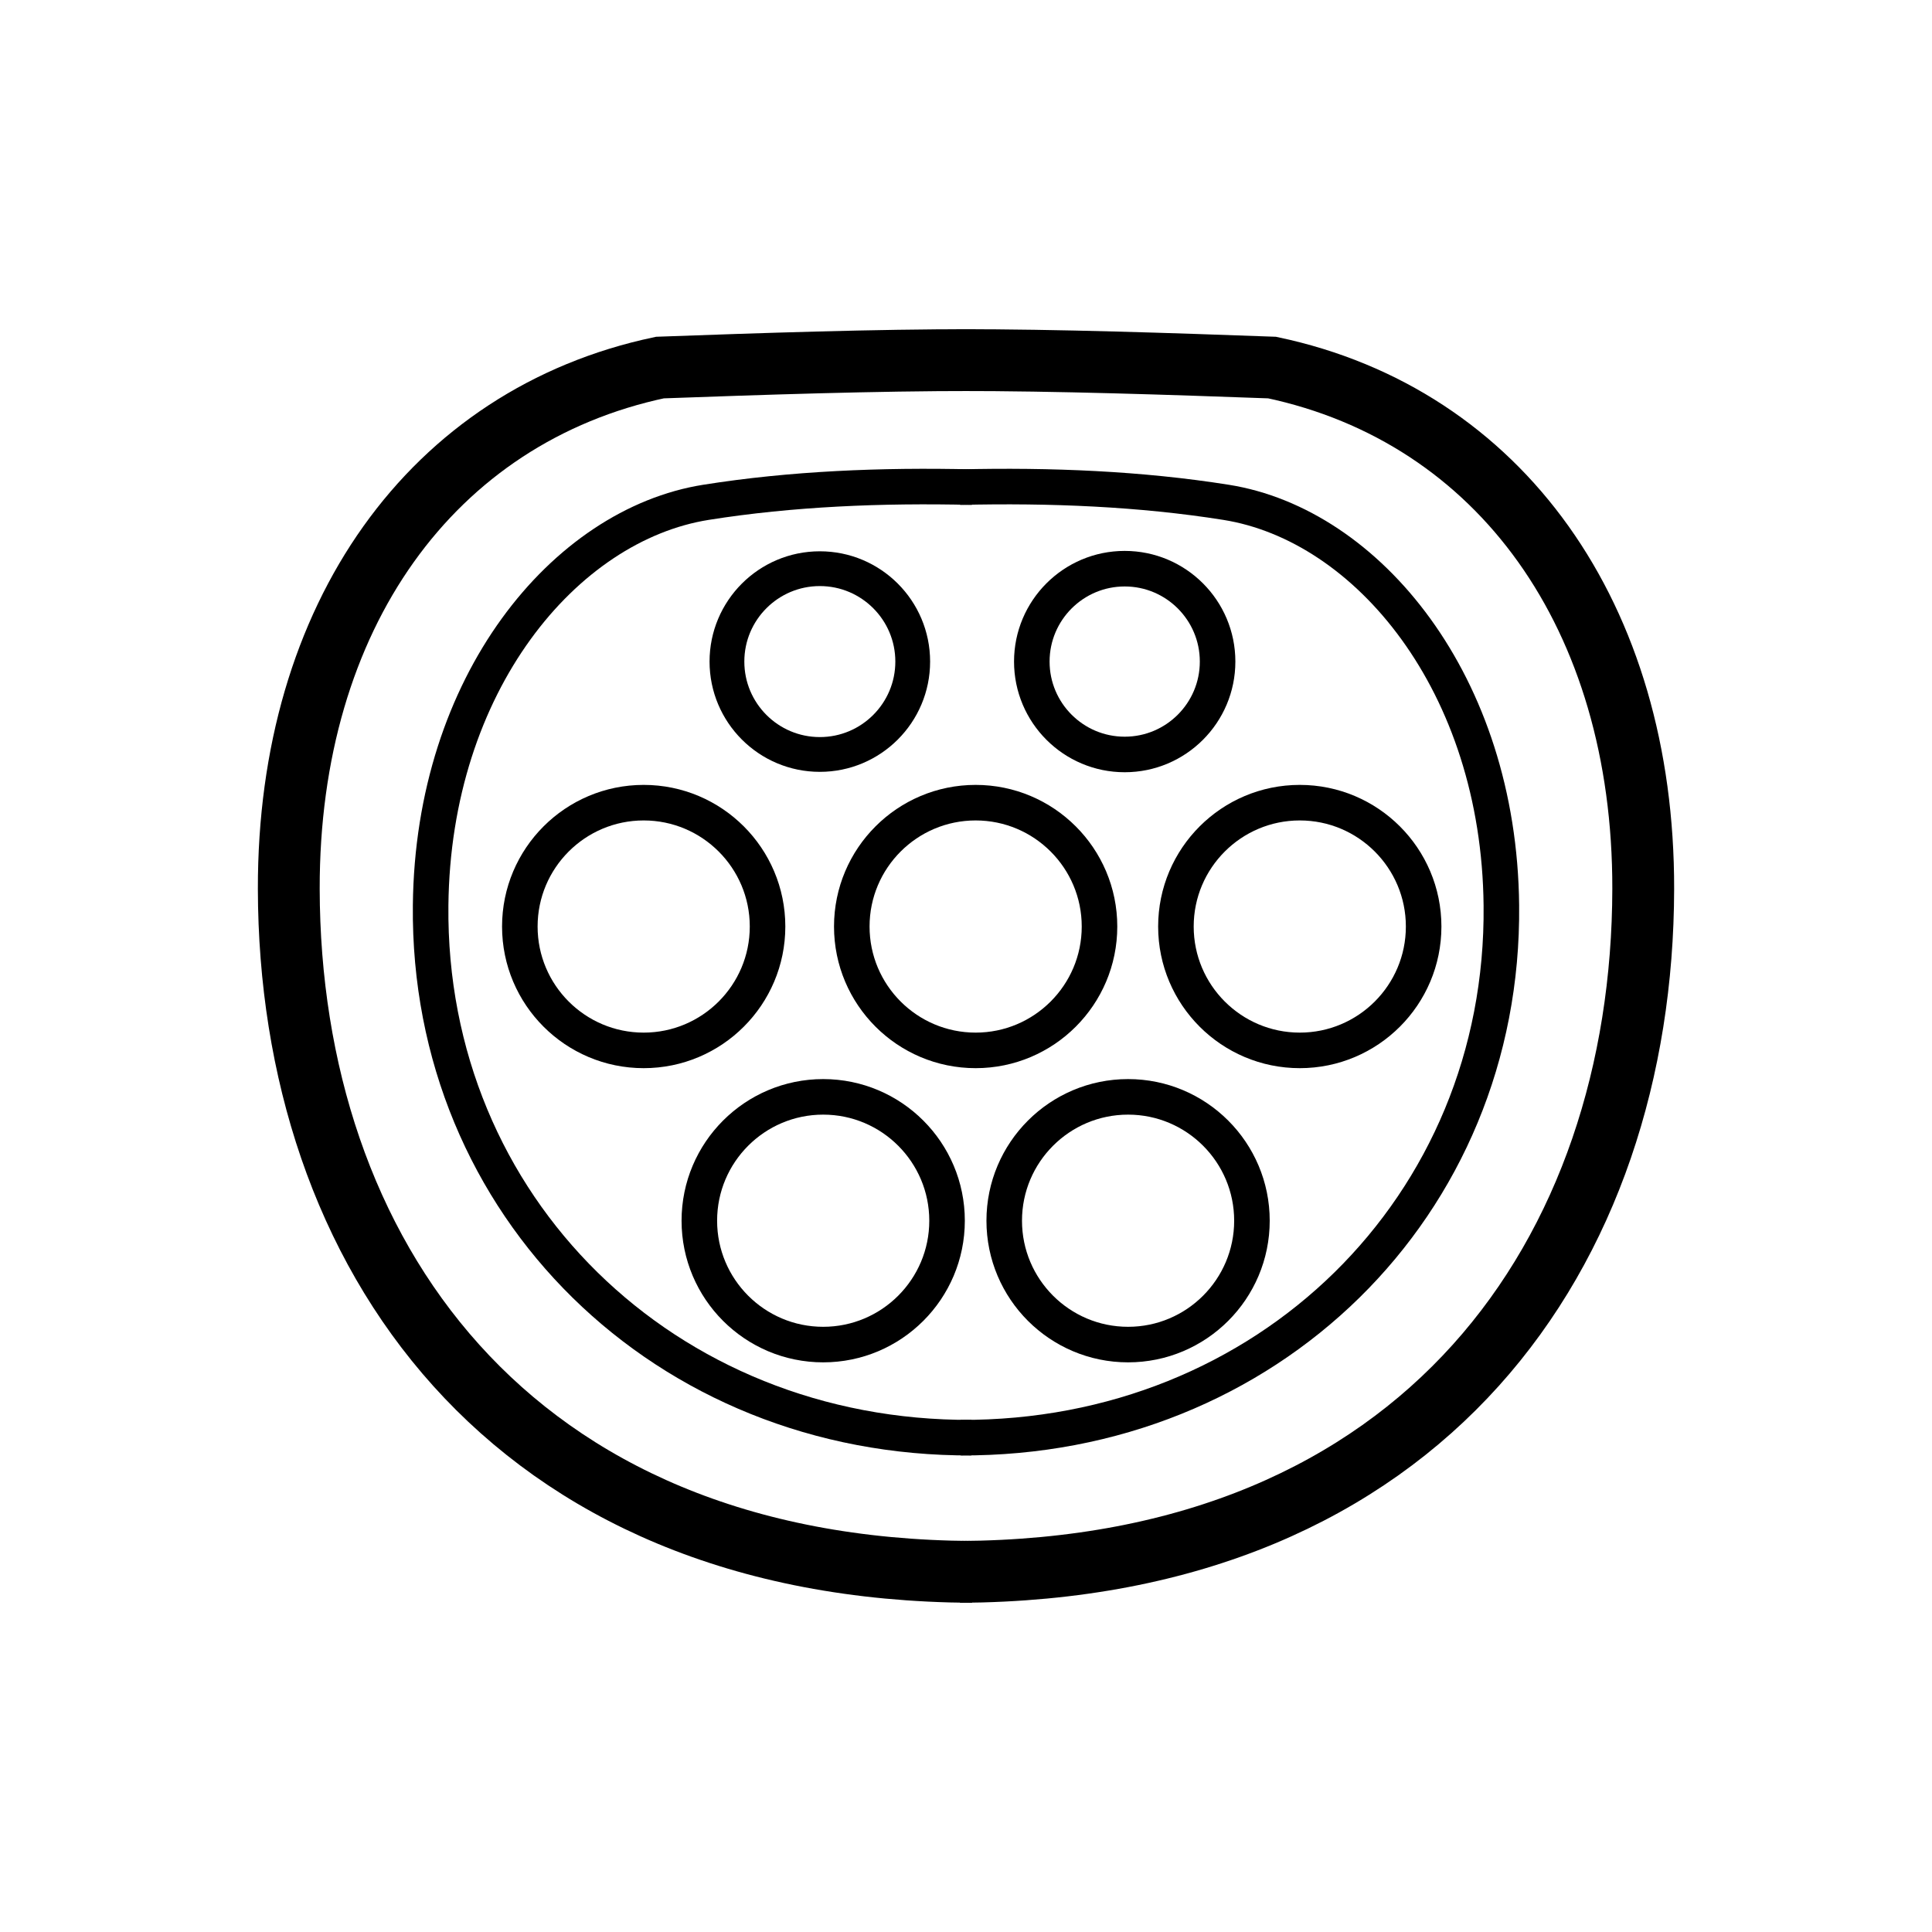 <?xml version="1.0" encoding="utf-8"?>
<!-- Generator: Adobe Adobe Illustrator 24.2.0, SVG Export Plug-In . SVG Version: 6.00 Build 0)  -->
<svg xmlns="http://www.w3.org/2000/svg" xml:space="preserve" id="Layer_1" x="0" y="0" version="1.1" viewBox="0 0 1000 1000">
	<style>.st0,.st1{fill:none;stroke:#000;stroke-width:32}.st1{stroke-width:18.4}</style>
	<g id="layer2" transform="translate(-1.037 -464.31)">
		<path id="path3251" d="M504.27 1277.92c-240.75-1.31-353.43-165.86-353.76-353.49-.25-141.02 73.96-244.86 192.1-269.87 51.89-1.88 111.51-3.92 163.42-3.86" class="st0" />
		<path id="path3255" d="M503.83 1208.44c-158.43.76-281.52-119.58-279.9-275.49 1.15-114.85 69.27-197.01 142.53-208.64 44.28-7.03 90.72-8.97 137.82-7.86" class="st1" />
		<path id="path5236" d="M497.81 1277.92c240.75-1.31 353.43-165.86 353.76-353.49.25-141.02-73.96-244.86-192.1-269.87-51.89-1.88-111.51-3.92-163.42-3.86" class="st0" />
		<path id="path5232" d="M498.24 1208.44c158.43.76 281.52-119.58 279.9-275.49C777 818.1 708.88 735.94 635.62 724.31c-44.28-7.03-90.72-8.97-137.82-7.86" class="st1" />
		<path id="use4234" d="M737.91 943.88c0-35.39-28.72-64.11-64.11-64.11s-64.11 28.72-64.11 64.11 28.72 64.11 64.11 64.11 64.11-28.72 64.11-64.11z" class="st1" />
		<path id="use4240" d="M649.04 1096.15c0-35.39-28.72-64.11-64.11-64.11s-64.11 28.72-64.11 64.11 28.72 64.11 64.11 64.11 64.11-28.72 64.11-64.11z" class="st1" />
		<path id="path4253" d="M570.14 943.88c0-35.39-28.72-64.11-64.11-64.11s-64.11 28.72-64.11 64.11 28.72 64.11 64.11 64.11 64.11-28.72 64.11-64.11z" class="st1" />
		<path id="use5260" d="M631.26 806.74c0-26.54-21.54-48.08-48.08-48.08s-48.08 21.54-48.08 48.08 21.54 48.08 48.08 48.08 48.08-21.54 48.08-48.08z" class="st1" />
		<path id="use3296" d="M398.32 943.88c0-35.39-28.72-64.11-64.11-64.11s-64.11 28.72-64.11 64.11 28.72 64.11 64.11 64.11 64.11-28.72 64.11-64.11z" class="st1" />
		<path id="use3298" d="M491.23 1096.15c0-35.39-28.72-64.11-64.11-64.11s-64.11 28.72-64.11 64.11 28.72 64.11 64.11 64.11 64.11-28.72 64.11-64.11z" class="st1" />
		<path id="use3300" fill="none" stroke="#000" stroke-width="18" d="M473.46 806.74c0-26.54-21.54-48.08-48.08-48.08s-48.08 21.54-48.08 48.08 21.54 48.08 48.08 48.08 48.08-21.54 48.08-48.08z" />
	</g>
</svg>